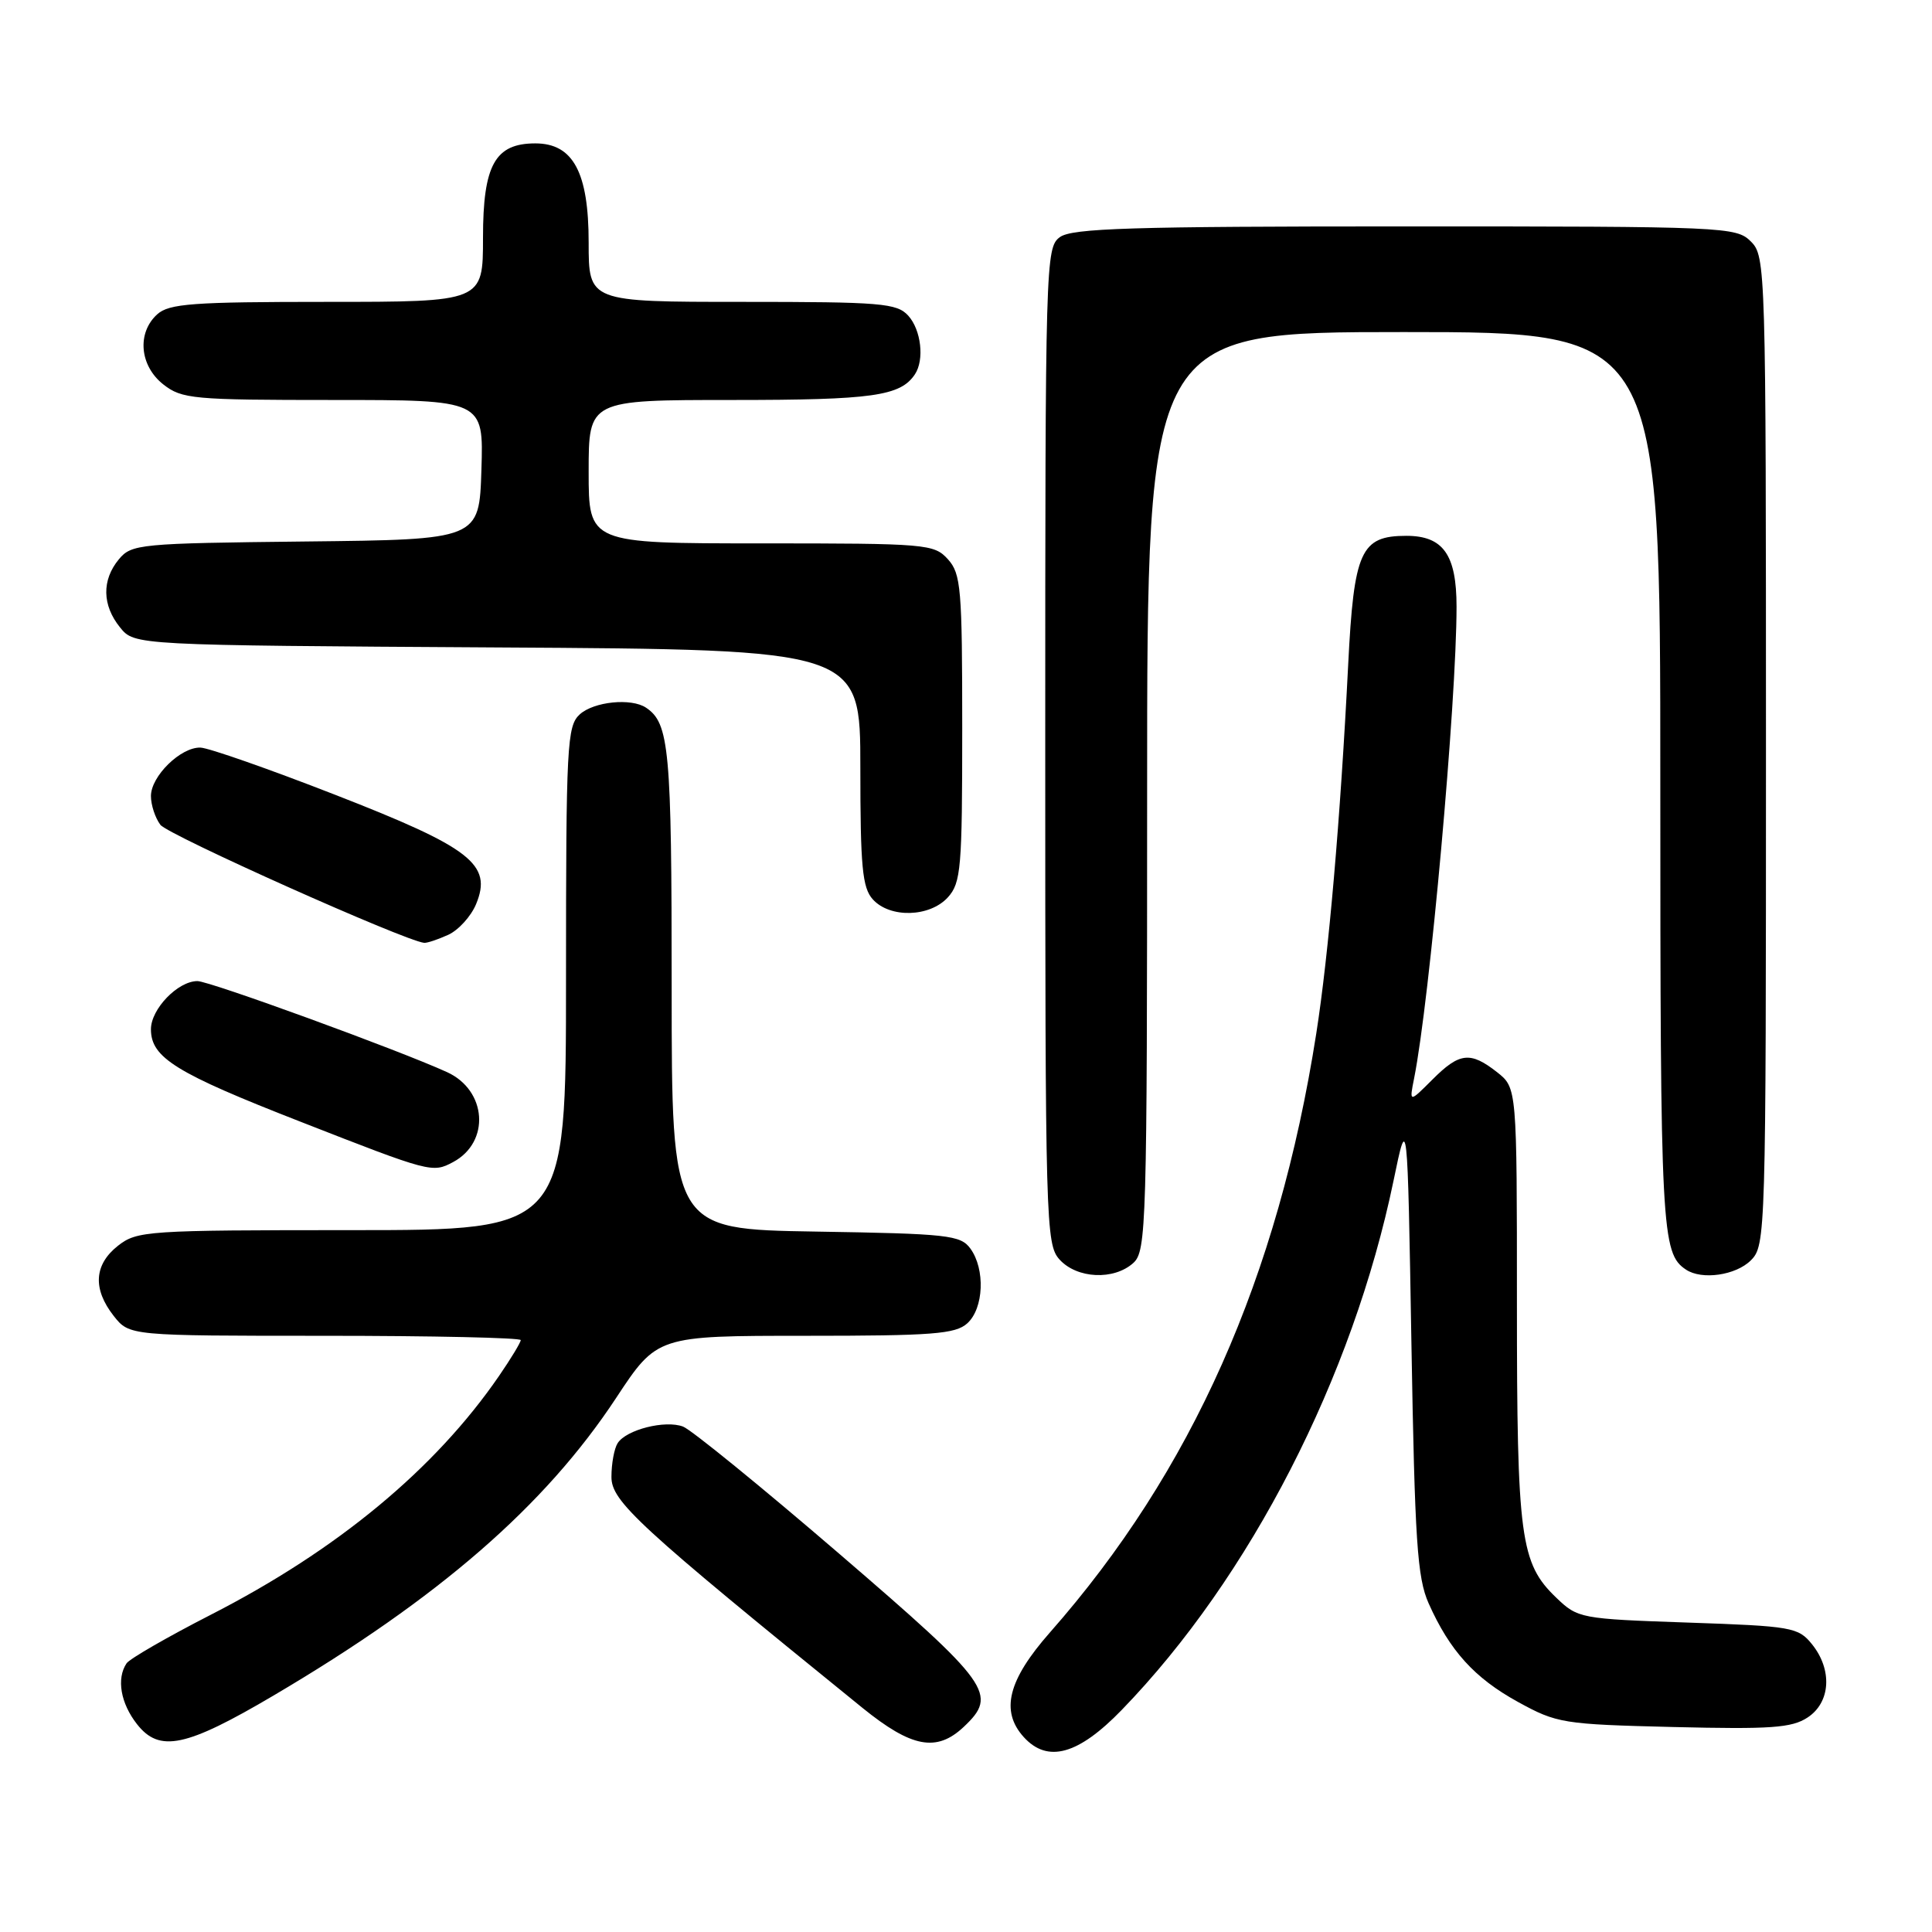 <?xml version="1.0" encoding="UTF-8" standalone="no"?>
<!DOCTYPE svg PUBLIC "-//W3C//DTD SVG 1.1//EN" "http://www.w3.org/Graphics/SVG/1.1/DTD/svg11.dtd" >
<svg xmlns="http://www.w3.org/2000/svg" xmlns:xlink="http://www.w3.org/1999/xlink" version="1.1" viewBox="0 0 256 256">
 <g >
 <path fill="currentColor"
d=" M 148.64 226.57 C 165.64 209.03 179.25 182.51 184.65 156.45 C 186.50 147.50 186.50 147.50 187.02 178.00 C 187.47 204.19 187.79 209.06 189.30 212.45 C 192.10 218.73 195.37 222.34 201.13 225.51 C 206.30 228.35 207.07 228.48 221.76 228.84 C 234.62 229.15 237.42 228.96 239.51 227.58 C 242.57 225.58 242.83 221.25 240.09 217.86 C 238.28 215.62 237.42 215.47 223.65 215.00 C 209.41 214.51 209.07 214.45 206.21 211.70 C 201.45 207.14 201.00 203.79 201.00 172.71 C 201.00 144.15 201.00 144.15 198.37 142.07 C 194.82 139.29 193.39 139.45 189.79 143.06 C 186.73 146.12 186.73 146.12 187.38 142.87 C 189.44 132.53 193.00 93.03 193.00 80.39 C 193.00 73.50 191.23 71.00 186.35 71.00 C 180.30 71.00 179.40 73.00 178.64 88.09 C 177.61 108.52 176.05 126.49 174.41 136.96 C 169.35 169.27 157.91 194.99 139.12 216.31 C 133.56 222.62 132.53 226.72 135.65 230.17 C 138.81 233.65 142.88 232.52 148.64 226.57 Z  M 36.24 224.67 C 58.15 211.76 72.21 199.54 81.63 185.25 C 87.07 177.00 87.07 177.00 106.71 177.00 C 123.57 177.00 126.60 176.77 128.17 175.35 C 130.36 173.37 130.57 168.17 128.58 165.44 C 127.28 163.66 125.62 163.47 108.08 163.19 C 89.00 162.88 89.00 162.88 89.00 130.87 C 89.00 99.24 88.69 95.83 85.60 93.77 C 83.64 92.46 78.71 92.96 76.83 94.65 C 75.13 96.20 75.00 98.62 75.00 129.65 C 75.00 163.00 75.00 163.00 46.63 163.00 C 19.45 163.00 18.16 163.09 15.63 165.07 C 12.46 167.57 12.26 170.79 15.07 174.37 C 17.15 177.00 17.15 177.00 43.07 177.00 C 57.33 177.00 69.00 177.26 69.00 177.57 C 69.00 177.88 67.70 180.03 66.11 182.34 C 57.63 194.67 44.69 205.39 27.94 213.96 C 22.20 216.90 17.17 219.80 16.77 220.40 C 15.41 222.42 15.98 225.70 18.16 228.47 C 21.13 232.25 24.63 231.52 36.24 224.67 Z  M 127.69 228.83 C 132.27 224.51 131.32 223.19 111.25 205.92 C 100.94 197.05 91.60 189.45 90.51 189.03 C 88.14 188.13 82.97 189.44 81.84 191.23 C 81.39 191.93 81.02 193.93 81.02 195.68 C 81.00 198.93 84.46 202.12 114.29 226.31 C 120.79 231.57 124.10 232.20 127.69 228.83 Z  M 150.17 167.35 C 151.90 165.78 152.00 162.52 152.00 104.85 C 152.00 44.00 152.00 44.00 186.00 44.00 C 220.00 44.00 220.00 44.00 220.00 103.57 C 220.00 163.14 220.15 166.07 223.40 168.23 C 225.50 169.64 230.01 168.99 232.00 167.00 C 233.96 165.04 234.00 163.67 234.00 99.50 C 234.00 35.33 233.96 33.96 232.00 32.00 C 230.06 30.06 228.67 30.00 186.19 30.00 C 149.93 30.00 142.05 30.24 140.44 31.42 C 138.55 32.80 138.50 34.66 138.50 98.81 C 138.50 162.29 138.57 164.87 140.40 166.90 C 142.71 169.44 147.60 169.67 150.17 167.35 Z  M 60.04 153.98 C 64.99 151.33 64.52 144.47 59.23 142.06 C 52.78 139.12 27.77 130.00 26.16 130.00 C 23.57 130.00 20.00 133.70 20.00 136.38 C 20.00 140.15 23.28 142.18 39.81 148.63 C 57.08 155.39 57.30 155.44 60.04 153.98 Z  M 59.39 123.87 C 60.75 123.25 62.41 121.42 63.08 119.81 C 65.27 114.53 62.43 112.33 44.40 105.31 C 35.66 101.90 27.63 99.09 26.56 99.06 C 23.95 98.98 20.00 102.85 20.00 105.48 C 20.00 106.66 20.56 108.37 21.25 109.29 C 22.26 110.64 53.64 124.68 56.20 124.93 C 56.59 124.97 58.02 124.49 59.39 123.87 Z  M 125.60 118.90 C 127.34 116.97 127.50 115.05 127.50 96.50 C 127.50 77.95 127.34 76.03 125.60 74.10 C 123.76 72.08 122.80 72.00 100.85 72.00 C 78.00 72.00 78.00 72.00 78.00 62.50 C 78.00 53.00 78.00 53.00 97.07 53.00 C 115.64 53.00 119.31 52.48 121.23 49.60 C 122.51 47.68 122.06 43.72 120.35 41.83 C 118.84 40.17 116.78 40.00 98.35 40.00 C 78.00 40.00 78.00 40.00 78.00 32.13 C 78.00 22.83 75.94 19.00 70.93 19.00 C 65.59 19.00 64.00 21.87 64.00 31.50 C 64.00 40.00 64.00 40.00 43.33 40.00 C 25.50 40.00 22.41 40.23 20.83 41.65 C 18.12 44.11 18.50 48.46 21.63 50.93 C 24.10 52.87 25.55 53.00 44.17 53.00 C 64.08 53.00 64.08 53.00 63.79 62.25 C 63.50 71.50 63.50 71.50 40.50 71.75 C 18.47 71.99 17.43 72.09 15.75 74.11 C 13.47 76.86 13.53 80.20 15.91 83.14 C 17.82 85.50 17.82 85.50 65.91 85.79 C 114.00 86.07 114.00 86.07 114.00 101.71 C 114.00 114.85 114.26 117.63 115.65 119.17 C 117.93 121.69 123.20 121.54 125.60 118.90 Z "/>
</g>
</svg>
